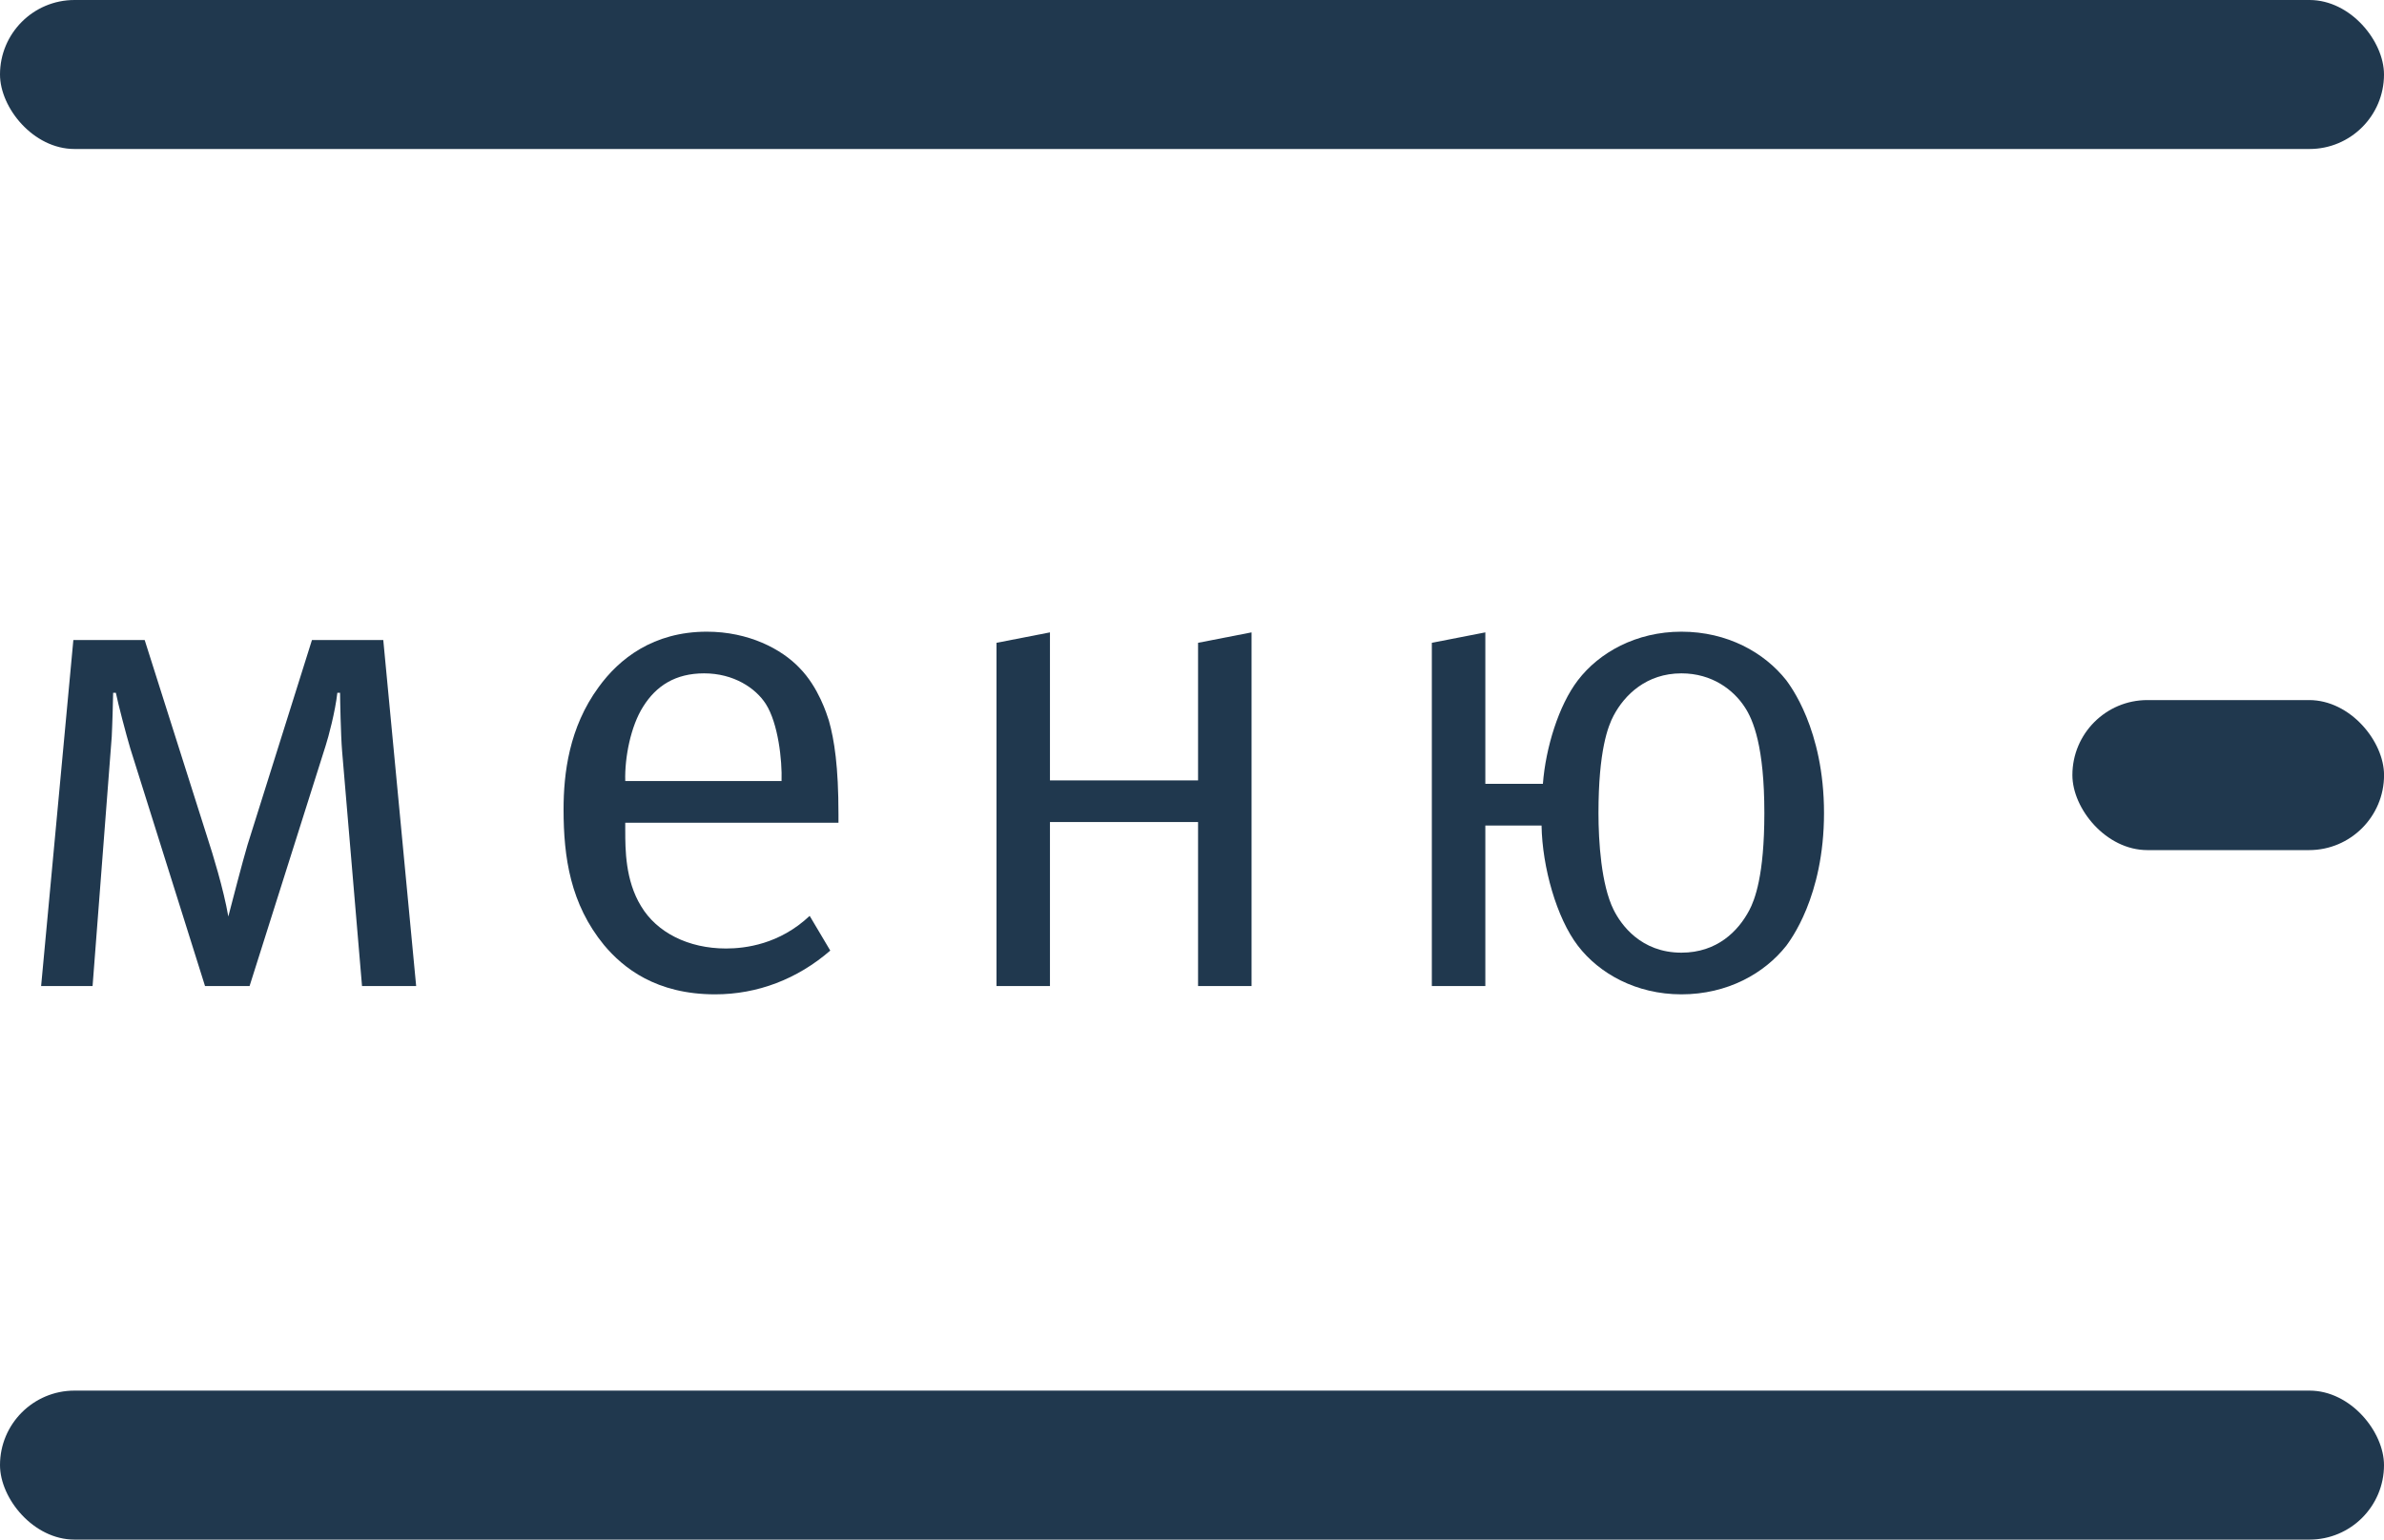 <svg width="48" height="31" viewBox="0 0 48 31" fill="none" xmlns="http://www.w3.org/2000/svg">
<rect width="48" height="3" rx="1.5" fill="#20384E"/>
<rect x="41.726" y="14.096" width="6.275" height="3.021" rx="1.51" fill="#20384E"/>
<rect y="28" width="48" height="3" rx="1.5" fill="#20384E"/>
<path d="M1.477 12.887L0.828 19.854H1.864L2.25 14.831C2.25 14.775 2.264 14.621 2.278 13.95H2.333C2.374 14.16 2.54 14.789 2.623 15.069L4.128 19.854H5.025L6.557 15.013C6.612 14.845 6.75 14.328 6.792 13.95H6.847C6.847 14.048 6.861 14.803 6.888 15.125L7.289 19.854H8.379L7.717 12.887H6.281L4.983 17.014C4.887 17.335 4.666 18.189 4.597 18.454C4.5 17.895 4.279 17.181 4.183 16.888L2.913 12.887H1.477Z" fill="#20384E"/>
<path d="M16.882 16.566V16.398C16.882 15.433 16.799 14.901 16.689 14.509C16.648 14.383 16.482 13.838 16.095 13.446C15.736 13.069 15.074 12.719 14.232 12.719C13.155 12.719 12.465 13.264 12.051 13.838C11.457 14.649 11.347 15.573 11.347 16.3C11.347 17.265 11.485 18.203 12.161 19.028C12.548 19.49 13.21 20.021 14.398 20.021C15.253 20.021 16.054 19.714 16.717 19.14L16.302 18.441C15.695 19.014 15.005 19.098 14.618 19.098C13.859 19.098 13.224 18.776 12.907 18.245C12.589 17.727 12.589 17.098 12.589 16.72V16.566H16.882ZM12.589 15.726C12.575 15.251 12.7 14.621 12.948 14.23C13.21 13.81 13.597 13.558 14.177 13.558C14.77 13.558 15.212 13.852 15.419 14.174C15.668 14.565 15.75 15.307 15.736 15.726H12.589Z" fill="#20384E"/>
<path d="M21.14 16.552H24.122V19.854H25.199V12.733L24.122 12.943V15.713H21.14V12.733L20.064 12.943V19.854H21.14V16.552Z" fill="#20384E"/>
<path d="M29.906 15.783V12.733L28.829 12.943V19.854H29.906V16.622H31.038C31.052 17.461 31.341 18.483 31.769 19.042C32.197 19.602 32.943 20.021 33.854 20.021C34.779 20.021 35.524 19.602 35.966 19.042C36.035 18.944 36.725 18.063 36.725 16.37C36.725 14.677 36.035 13.796 35.966 13.698C35.524 13.138 34.779 12.719 33.854 12.719C32.943 12.719 32.197 13.138 31.769 13.698C31.383 14.202 31.121 15.055 31.065 15.783H29.906ZM33.854 13.558C34.475 13.558 34.903 13.894 35.124 14.23C35.303 14.495 35.524 15.041 35.524 16.37C35.524 17.629 35.331 18.119 35.22 18.329C34.999 18.748 34.572 19.182 33.854 19.182C33.039 19.182 32.639 18.622 32.487 18.315C32.239 17.811 32.184 16.944 32.184 16.37C32.184 15.111 32.377 14.621 32.487 14.412C32.708 13.992 33.15 13.558 33.854 13.558Z" fill="#20384E"/>
</svg>
